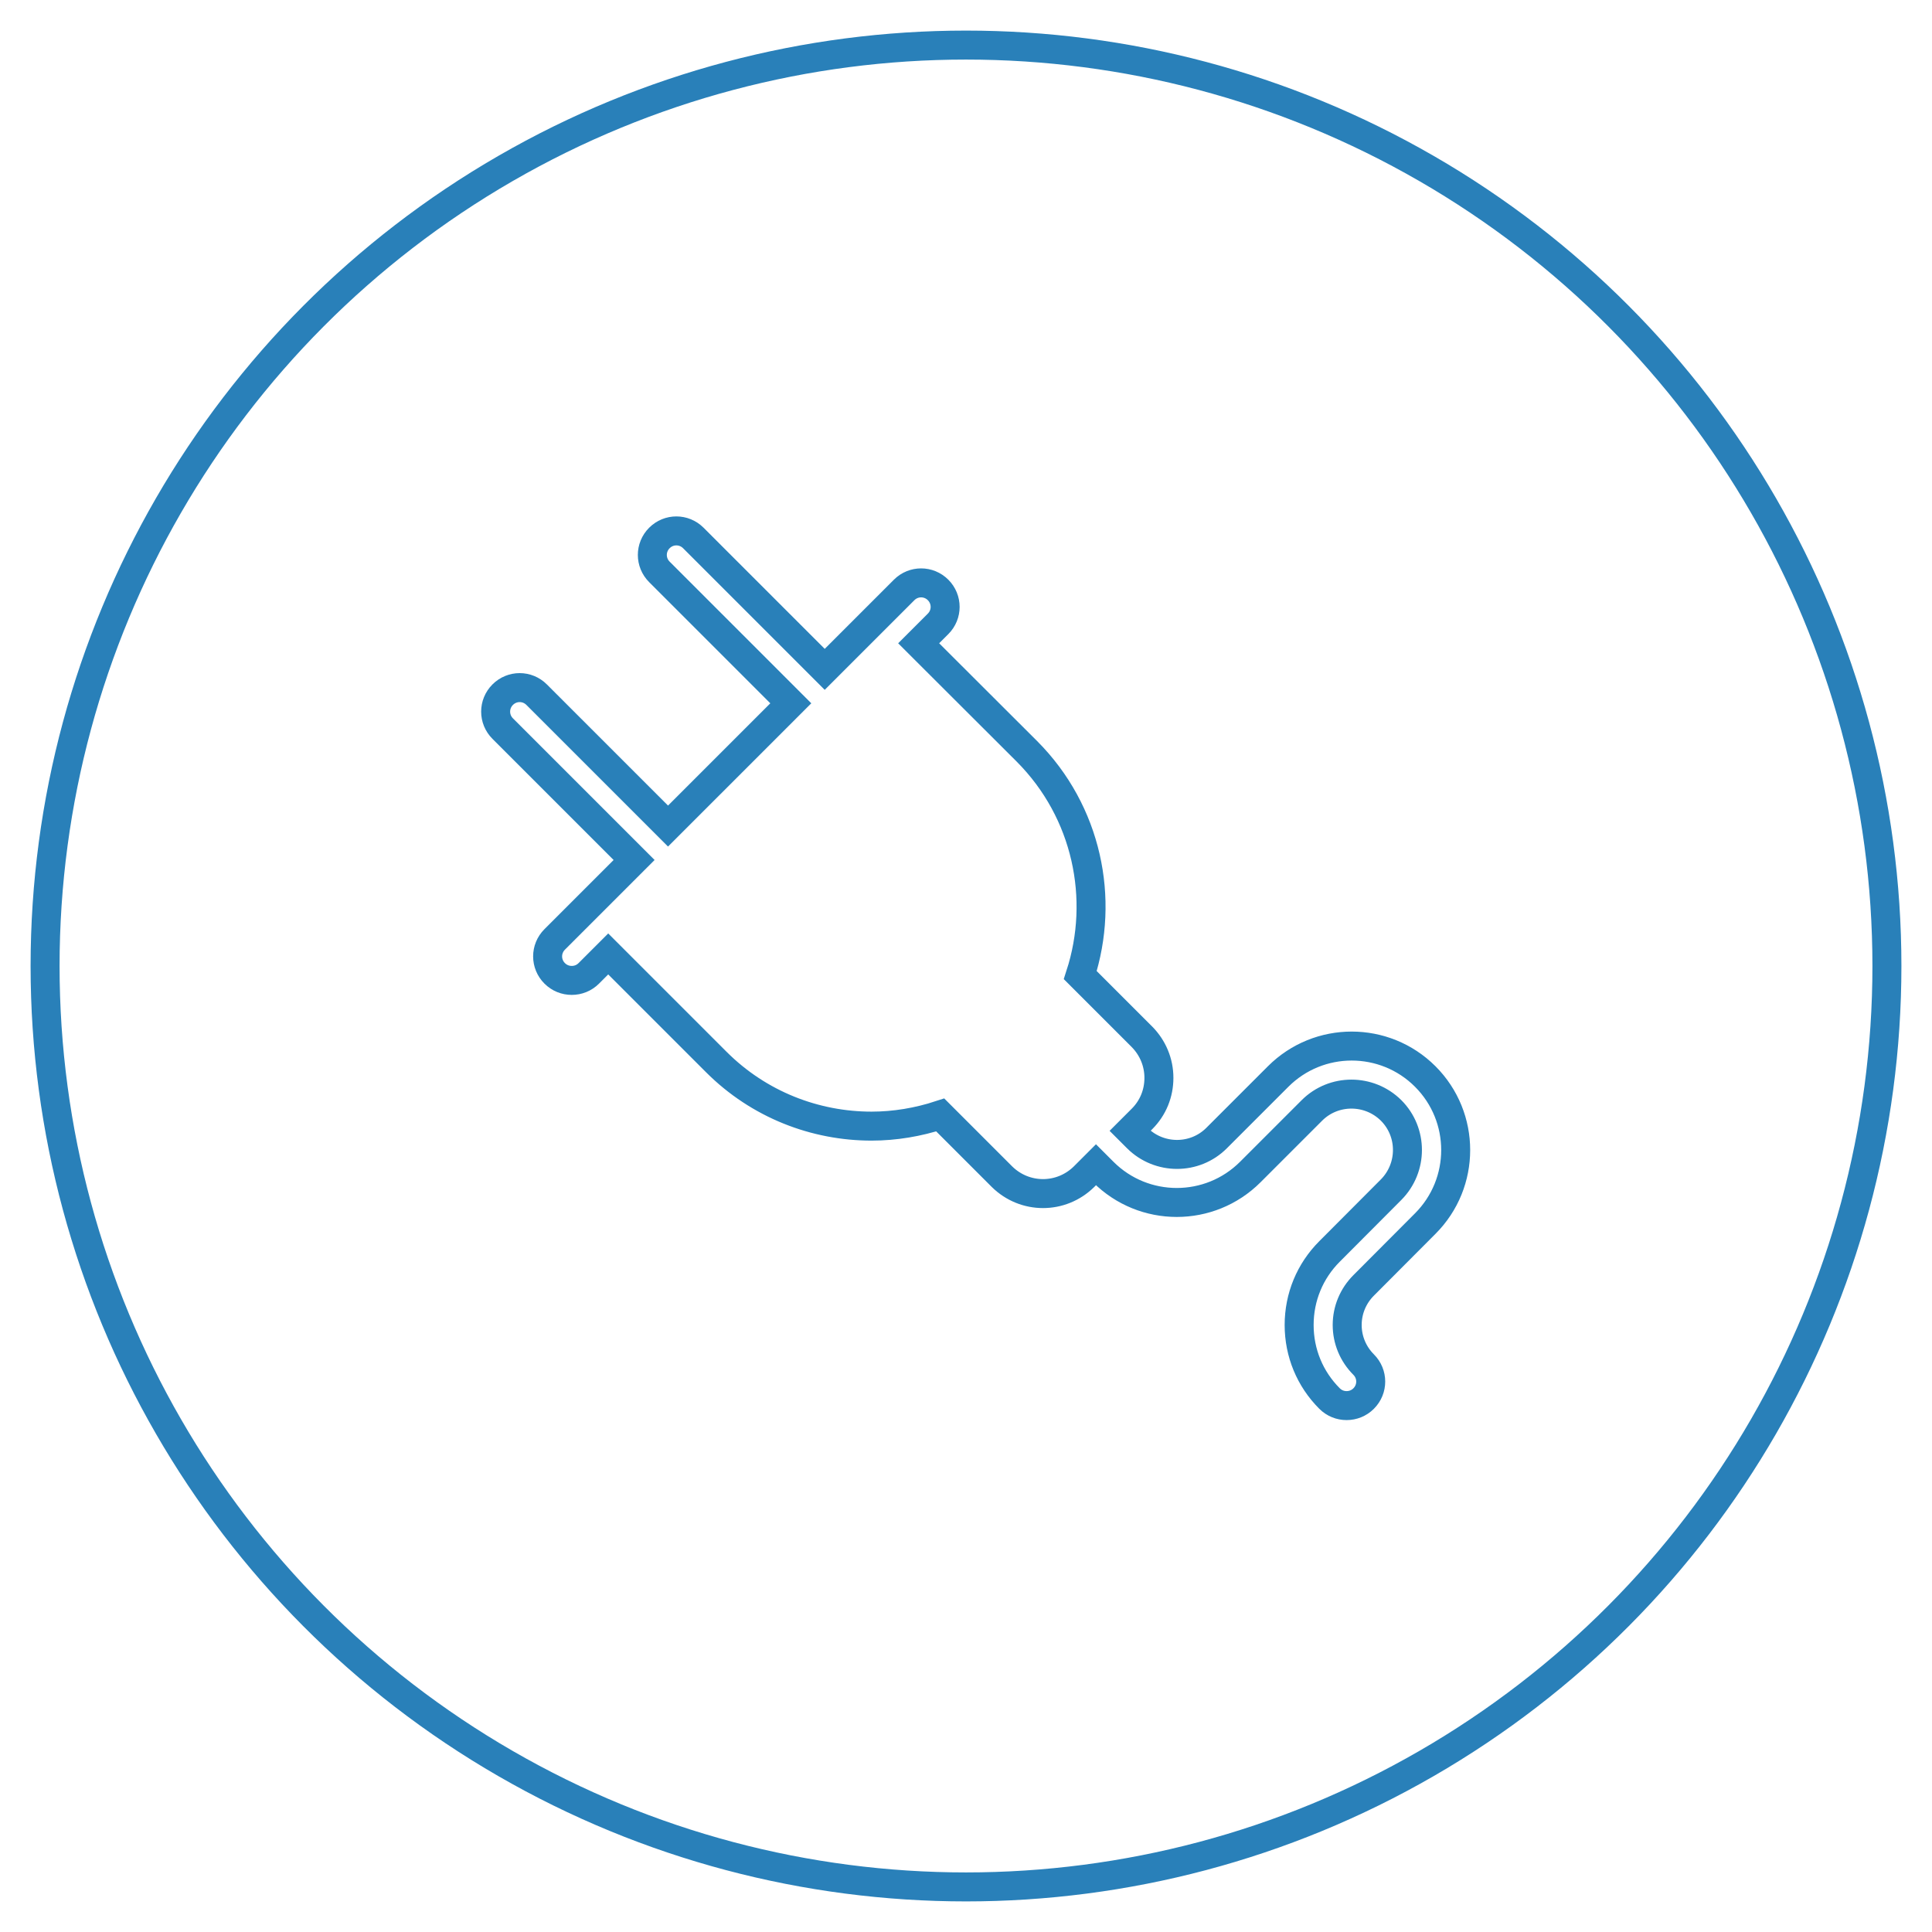 <?xml version="1.0" encoding="utf-8"?>
<!-- Generator: Adobe Illustrator 16.0.0, SVG Export Plug-In . SVG Version: 6.00 Build 0)  -->
<!DOCTYPE svg PUBLIC "-//W3C//DTD SVG 1.1//EN" "http://www.w3.org/Graphics/SVG/1.1/DTD/svg11.dtd">
<svg version="1.1" id="Capa_1" xmlns="http://www.w3.org/2000/svg" xmlns:xlink="http://www.w3.org/1999/xlink" x="0px" y="0px"
	 width="600px" height="600px" viewBox="0 0 600 600" enable-background="new 0 0 600 600" xml:space="preserve">
<circle fill="none" stroke="#2980B9" stroke-width="9" stroke-miterlimit="10" cx="300" cy="300" r="286"/>
<g>
	<path fill="none" stroke="#2980B9" stroke-width="9" stroke-miterlimit="10" d="M318.918,233.336l-33.62-33.56l6.03-6.029
		c2.923-2.924,2.923-7.613,0-10.537c-2.924-2.923-7.613-2.923-10.537,0l-24.667,24.667l-40.807-40.807
		c-2.924-2.924-7.613-2.924-10.537,0c-2.924,2.923-2.924,7.613,0,10.536l40.808,40.808l-38.128,38.127l-40.807-40.807
		c-2.924-2.924-7.613-2.924-10.537,0c-2.923,2.923-2.923,7.613,0,10.536l40.808,40.808l-24.667,24.667
		c-2.924,2.923-2.924,7.613,0,10.536c1.461,1.462,3.35,2.193,5.299,2.193c1.948,0,3.837-0.731,5.299-2.193l6.029-6.029l33.56,33.56
		c13.277,13.277,30.757,19.916,48.237,19.916c7.187,0,14.435-1.219,21.317-3.472l19.185,19.186
		c3.533,3.472,8.102,5.237,12.729,5.237c4.629,0,9.197-1.766,12.73-5.237l3.715-3.716l2.254,2.254
		c12.607,12.607,33.072,12.607,45.68,0l19.125-19.125c6.76-6.76,17.783-6.76,24.605,0c6.76,6.761,6.76,17.785,0,24.606
		l-19.125,19.186c-6.09,6.091-9.439,14.191-9.439,22.84s3.35,16.749,9.439,22.84c1.463,1.462,3.35,2.192,5.299,2.192
		s3.838-0.73,5.299-2.192c2.924-2.924,2.924-7.613,0-10.537c-3.289-3.289-5.115-7.674-5.115-12.303s1.826-9.015,5.115-12.303
		l19.125-19.186c12.607-12.607,12.607-33.072,0-45.68s-33.072-12.607-45.68,0l-19.125,19.124c-6.76,6.761-17.783,6.761-24.605,0
		l-2.254-2.253l3.715-3.716c3.412-3.41,5.238-7.918,5.238-12.729s-1.889-9.318-5.238-12.729l-19.186-19.185
		C343.16,279.198,337.678,252.156,318.918,233.336z"/>
</g>
</svg>
